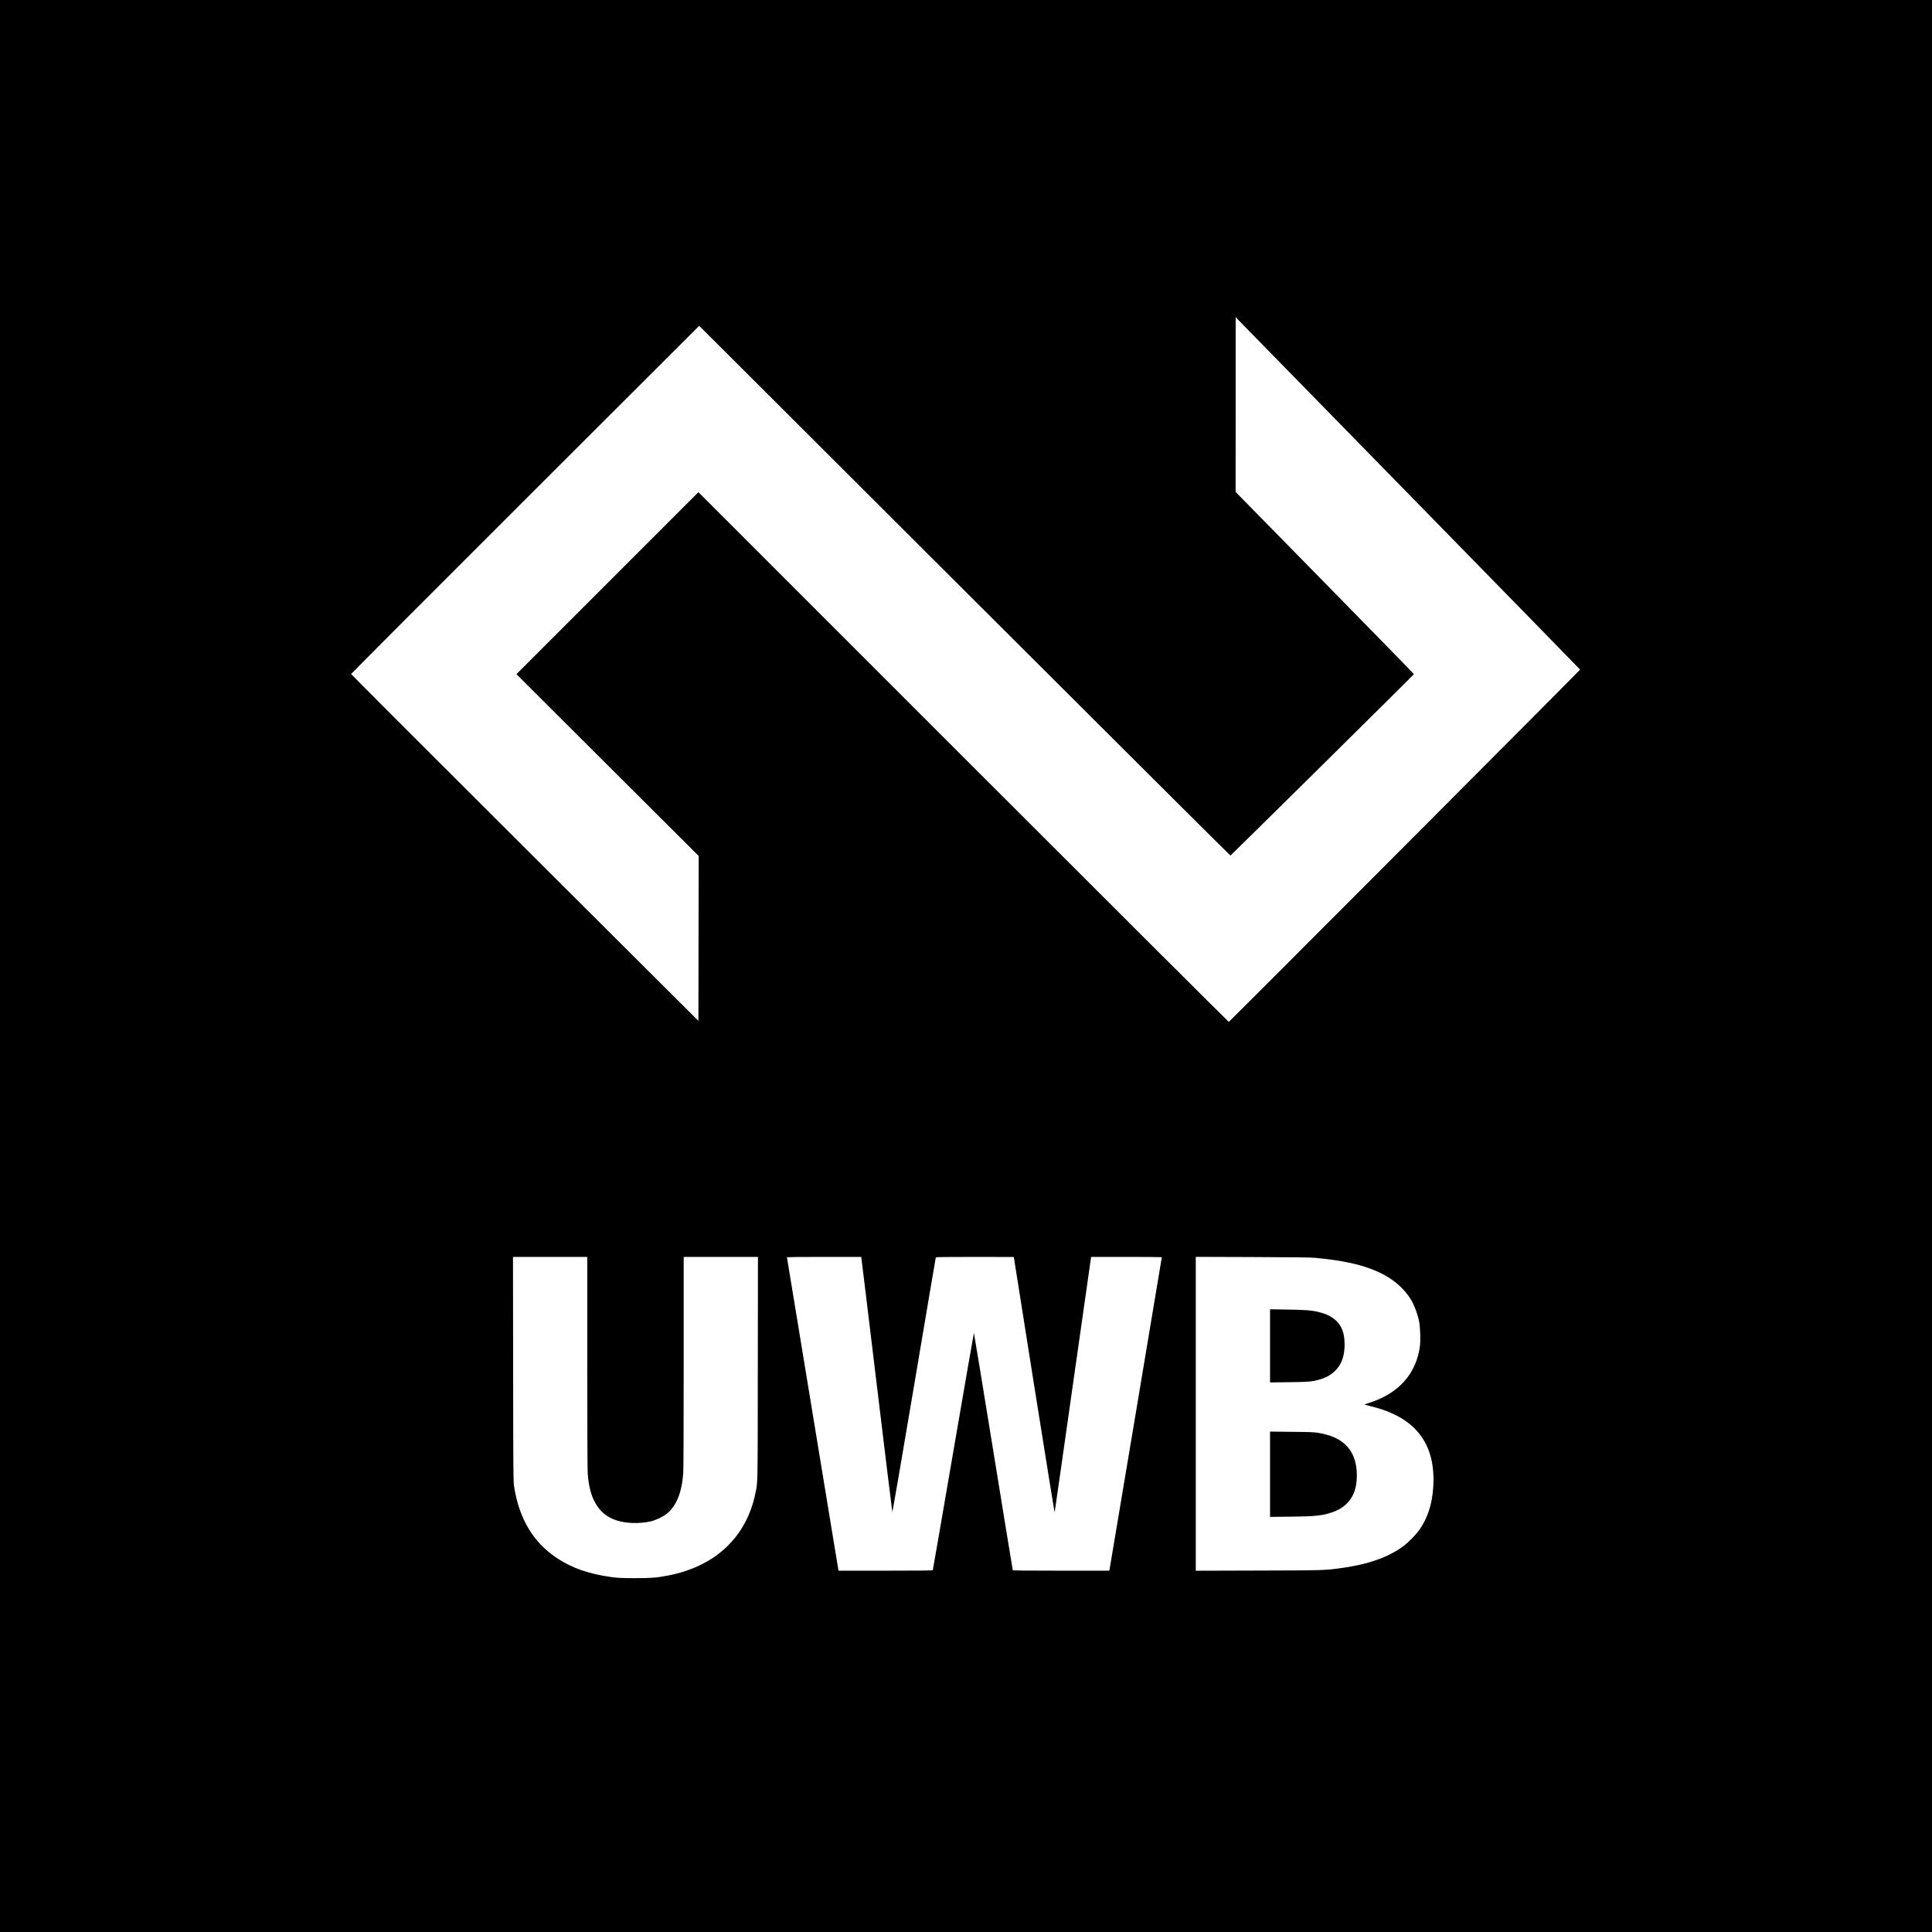 <?xml version="1.0" standalone="no"?>
<!DOCTYPE svg PUBLIC "-//W3C//DTD SVG 20010904//EN"
 "http://www.w3.org/TR/2001/REC-SVG-20010904/DTD/svg10.dtd">
<svg version="1.0" xmlns="http://www.w3.org/2000/svg"
 width="4267pt" height="4267pt" viewBox="0 0 4267 4267"
 preserveAspectRatio="xMidYMid meet">
<g transform="translate(0,4267) scale(0.1,-0.1)"
fill="#000000" stroke="none">
<path d="M0 21335 l0 -21335 21335 0 21335 0 0 21335 0 21335 -21335 0 -21335
0 0 -21335z m31265 10266 c1997 -2041 3631 -3715 3633 -3720 3 -10 -7740
-7773 -7759 -7780 -6 -2 -2645 2630 -5863 5848 l-5851 5851 -2010 -2010 -2009
-2009 2012 -2008 2013 -2008 -3 -1821 -3 -1821 -3835 3823 c-2109 2103 -3835
3830 -3835 3837 0 8 1729 1741 3843 3852 l3843 3838 42 -39 c22 -21 2660
-2653 5860 -5849 3201 -3195 5825 -5810 5832 -5810 11 0 4045 3987 4053 4006
2 4 -884 911 -1967 2015 l-1971 2009 1 1930 0 1930 172 -177 c95 -97 1806
-1846 3802 -3887z m-18295 -19013 c0 -1470 4 -2373 10 -2458 19 -256 65 -450
142 -605 158 -316 412 -467 828 -491 134 -7 307 7 430 37 104 25 265 102 342
163 214 170 336 467 368 896 6 85 10 988 10 2458 l0 2322 820 0 820 0 -3
-2467 c-3 -2663 0 -2489 -52 -2748 -195 -965 -879 -1615 -1915 -1819 -262 -51
-379 -61 -750 -61 -301 1 -366 4 -510 23 -501 68 -877 199 -1211 421 -525 349
-837 873 -946 1591 -16 107 -17 294 -20 2588 l-3 2472 820 0 820 0 0 -2322z
m6054 2300 c3 -13 157 -1276 341 -2808 185 -1532 339 -2793 343 -2803 4 -9
220 1248 481 2795 261 1547 476 2819 479 2826 3 9 185 12 863 12 472 0 859 -1
860 -2 0 -2 202 -1274 448 -2828 247 -1554 451 -2818 454 -2810 3 8 184 1271
401 2805 218 1535 398 2800 401 2813 l5 22 780 0 c429 0 780 -3 780 -6 0 -10
-1149 -6877 -1155 -6901 l-5 -23 -1064 0 c-842 0 -1065 3 -1068 13 -3 6 -196
1188 -429 2624 -233 1437 -426 2613 -429 2613 -3 0 -207 -1176 -454 -2613
-247 -1436 -451 -2618 -454 -2624 -3 -10 -221 -13 -1043 -13 l-1039 0 -5 23
c-5 23 -1135 6891 -1135 6901 0 3 369 6 820 6 l820 0 4 -22z m10011 3 c626
-59 1028 -147 1377 -300 360 -158 639 -403 788 -693 61 -118 123 -300 145
-428 23 -130 31 -403 16 -525 -78 -616 -475 -1059 -1131 -1261 -58 -18 -98
-35 -90 -37 8 -3 73 -20 143 -37 925 -226 1377 -757 1377 -1618 0 -432 -98
-793 -297 -1089 -75 -113 -242 -286 -364 -378 -322 -242 -774 -404 -1354 -484
-388 -54 -382 -54 -1857 -58 l-1378 -4 0 3466 0 3466 1253 -4 c833 -3 1292 -8
1372 -16z"/>
<path d="M28050 12945 l0 -807 423 5 c439 6 494 10 661 56 270 74 450 240 524
482 45 147 52 361 16 524 -55 247 -234 409 -535 484 -169 42 -296 52 -701 58
l-388 6 0 -808z"/>
<path d="M28050 10110 l0 -942 453 5 c567 6 717 23 948 107 243 88 413 265
478 499 61 219 48 513 -30 709 -118 297 -372 469 -794 538 -79 13 -200 18
-577 21 l-478 5 0 -942z"/>
</g>
</svg>
